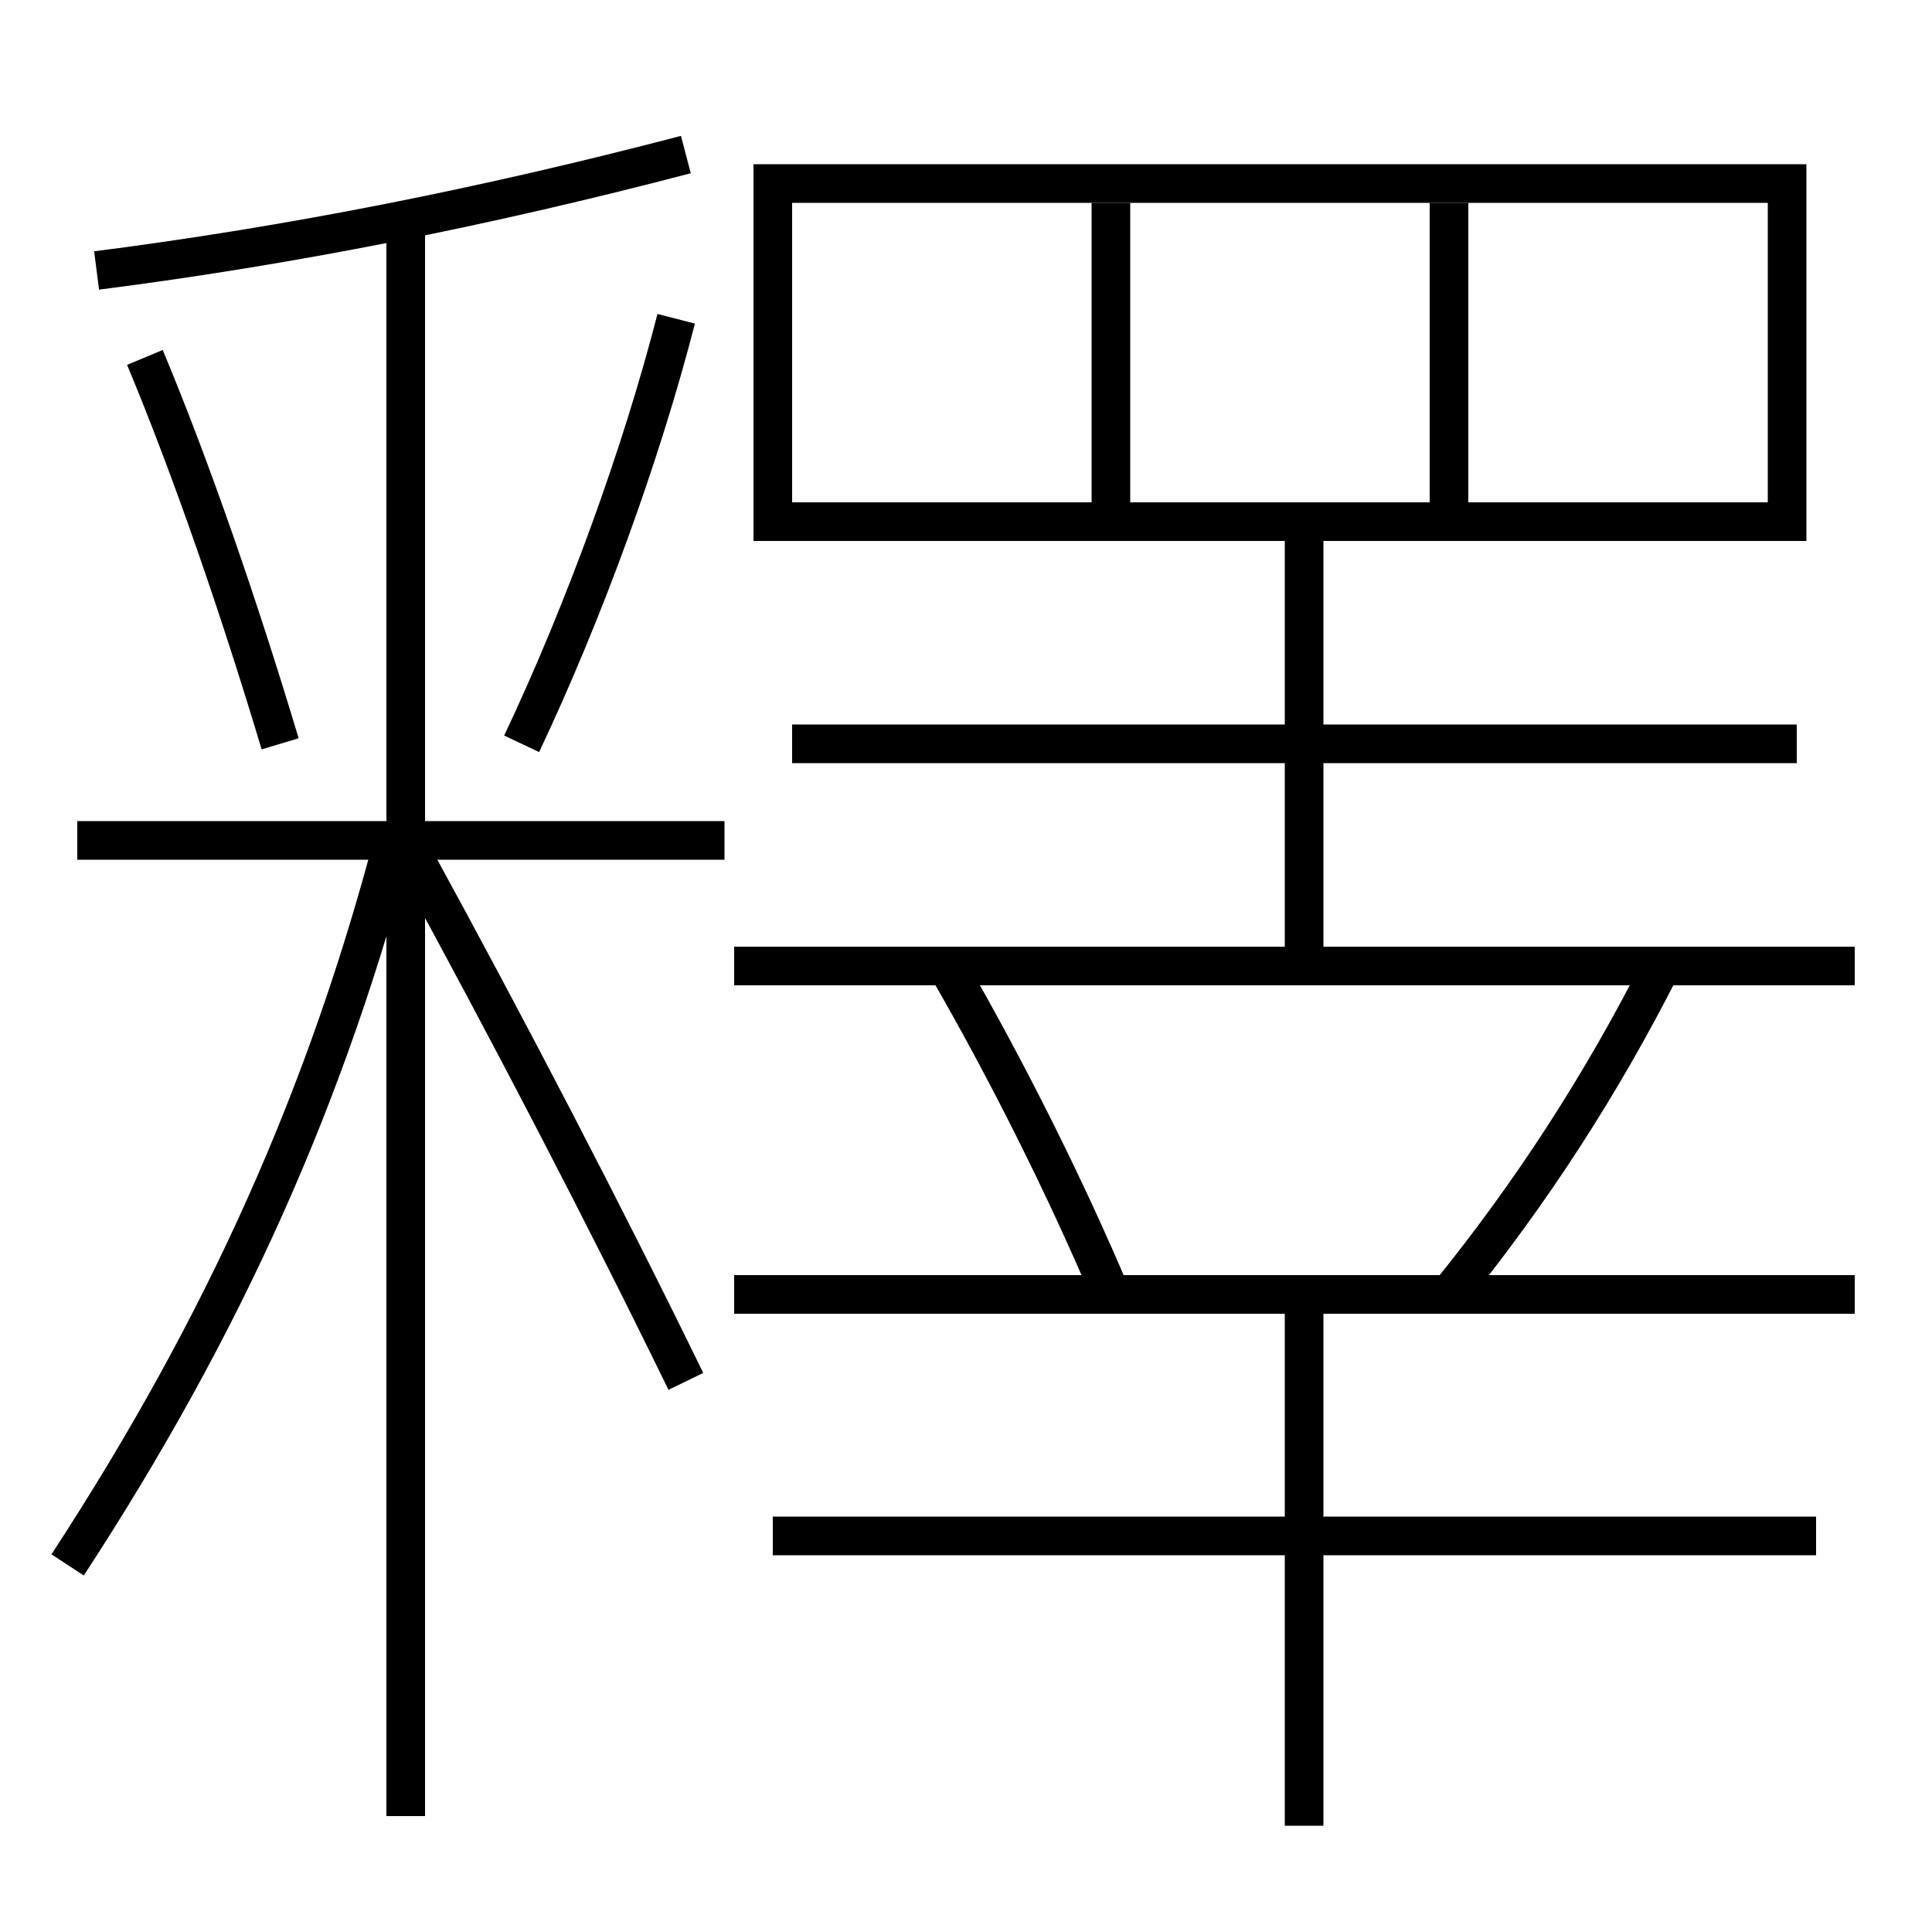 <?xml version='1.0' encoding='utf-8'?>
<svg xmlns="http://www.w3.org/2000/svg" height="100px" version="1.0" viewBox="0 0 100 100" width="100px" x="0px" y="0px">
<line fill="none" stroke="#000000" stroke-width="2" x1="75" x2="75" y1="26" y2="10.5" /><line fill="none" stroke="#000000" stroke-width="2" x1="57.5" x2="57.5" y1="26" y2="10.5" /><line fill="none" stroke="#000000" stroke-width="2" x1="38" x2="96" y1="67" y2="67" /><line fill="none" stroke="#000000" stroke-width="2" x1="67.5" x2="67.5" y1="67" y2="94.5" /><line fill="none" stroke="#000000" stroke-width="2" x1="40" x2="94" y1="79.5" y2="79.5" /><line fill="none" stroke="#000000" stroke-width="2" x1="38" x2="96" y1="50" y2="50" /><line fill="none" stroke="#000000" stroke-width="2" x1="41" x2="93" y1="38.5" y2="38.5" /><line fill="none" stroke="#000000" stroke-width="2" x1="67.5" x2="67.5" y1="50" y2="28" /><line fill="none" stroke="#000000" stroke-width="2" x1="21" x2="21" y1="94" y2="11.5" /><line fill="none" stroke="#000000" stroke-width="2" x1="37.5" x2="4" y1="43.5" y2="43.5" /><polyline fill="none" points="41,27 92.5,27 92.5,9.5 40,9.5 40,28" stroke="#000000" stroke-width="2" /><path d="M75,67 c4.291,-5.306 7.883,-10.847 11,-17" fill="none" stroke="#000000" stroke-width="2" /><path d="M57.5,67 c-2.379,-5.605 -5.338,-11.528 -8.5,-17" fill="none" stroke="#000000" stroke-width="2" /><path d="M35.5,8 c-10.429,2.732 -20.482,4.718 -30.5,6" fill="none" stroke="#000000" stroke-width="2" /><path d="M3.5,81 c8.146,-12.473 13.462,-24.392 17,-38" fill="none" stroke="#000000" stroke-width="2" /><path d="M35.5,71.5 c-4.261,-8.739 -9.159,-18.138 -14,-27" fill="none" stroke="#000000" stroke-width="2" /><path d="M14.5,38.5 c-2.135,-7.106 -4.57,-14.178 -7,-20" fill="none" stroke="#000000" stroke-width="2" /><path d="M27,38.5 c3.249,-6.873 6.193,-14.97 8,-22" fill="none" stroke="#000000" stroke-width="2" /></svg>
